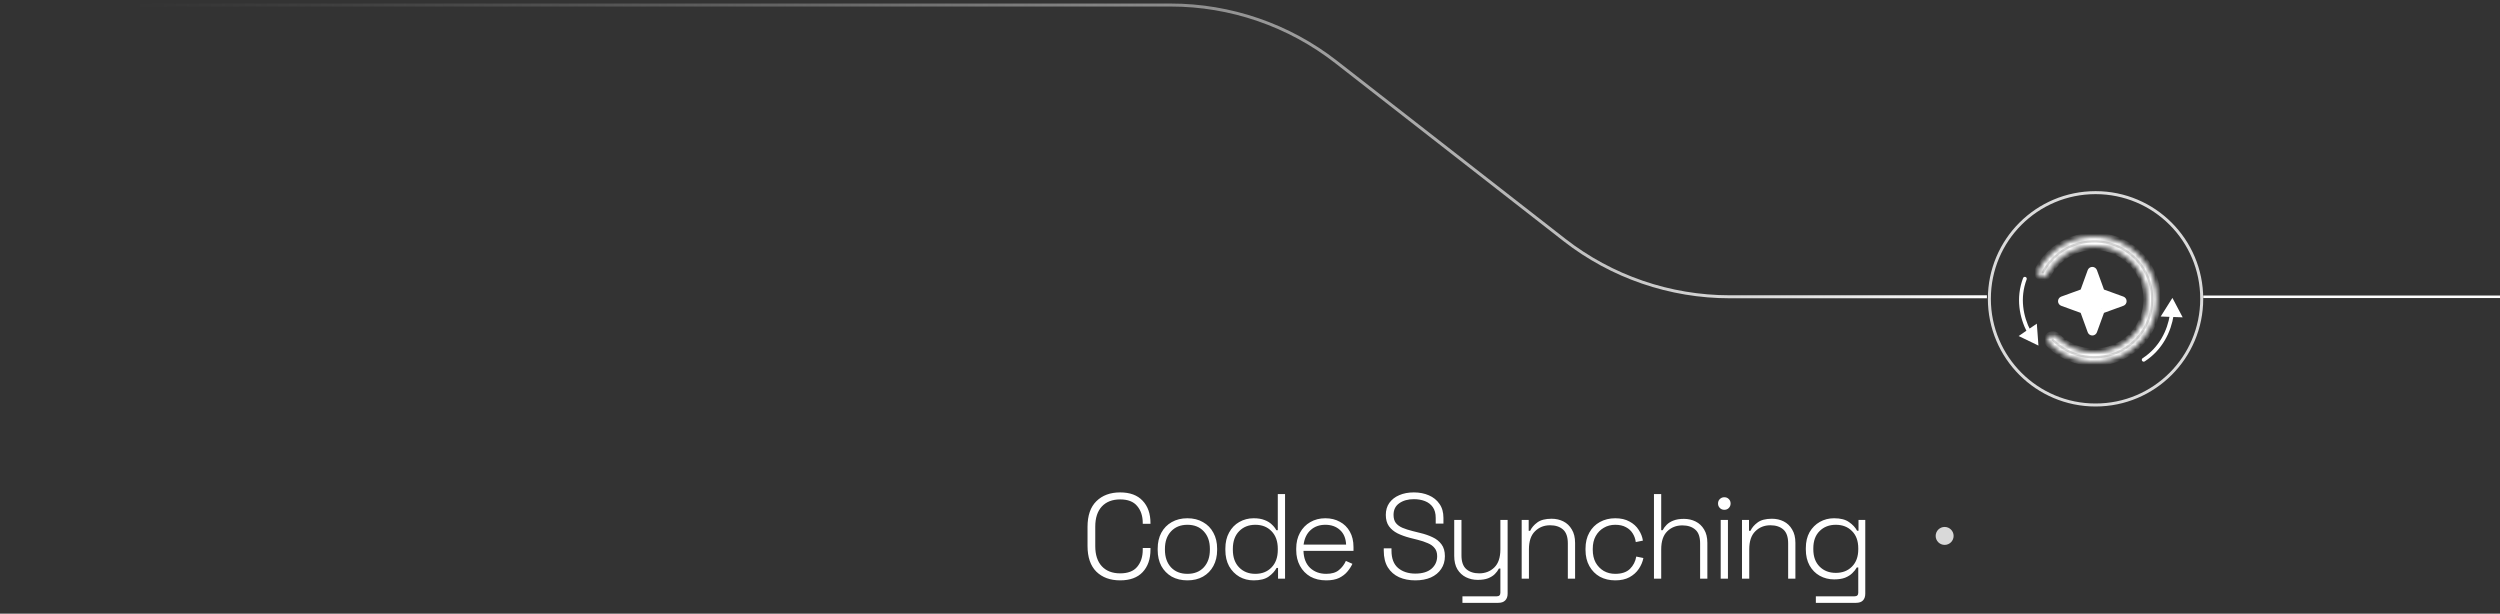 <svg width="497" height="122" viewBox="0 0 497 122" fill="none" xmlns="http://www.w3.org/2000/svg">
<rect x="0" y="0" width="497" height="122" fill="#333333" stroke="none"/>
<path d="M497 59L438 59" stroke="white" stroke-width="0.5"/>
<circle cx="416.595" cy="59.405" r="21.108" transform="rotate(180 416.595 59.405)" stroke="#DBDBDB" stroke-width="0.595"/>
<path d="M395 59H343.895C331.974 59 320.394 55.02 310.993 47.69L265.609 12.31C256.208 4.98 244.628 1 232.707 1H0" stroke="url(#paint0_linear_1224_514)" stroke-width="0.595"/>
<mask id="path-4-inside-1_1224_514" fill="white">
<path d="M407.443 66.827C407.025 67.171 406.963 67.792 407.339 68.182C408.998 69.9 411.12 71.113 413.457 71.665C416.114 72.293 418.903 72.034 421.399 70.927C423.894 69.82 425.959 67.927 427.278 65.537C428.596 63.146 429.095 60.39 428.7 57.689C428.304 54.988 427.035 52.49 425.087 50.578C423.138 48.666 420.618 47.444 417.909 47.1C415.201 46.755 412.455 47.307 410.09 48.67C408.009 49.87 406.323 51.64 405.227 53.761C404.978 54.243 405.216 54.82 405.715 55.03V55.03C406.214 55.24 406.785 55.003 407.041 54.526C407.966 52.797 409.359 51.355 411.069 50.369C413.063 49.22 415.379 48.755 417.662 49.046C419.945 49.336 422.07 50.366 423.713 51.978C425.356 53.59 426.426 55.696 426.759 57.973C427.093 60.25 426.672 62.574 425.56 64.589C424.449 66.605 422.708 68.201 420.604 69.134C418.5 70.067 416.148 70.285 413.908 69.756C411.988 69.302 410.24 68.32 408.858 66.93C408.476 66.546 407.861 66.482 407.443 66.827V66.827Z"/>
</mask>
<path d="M407.443 66.827C407.025 67.171 406.963 67.792 407.339 68.182C408.998 69.9 411.12 71.113 413.457 71.665C416.114 72.293 418.903 72.034 421.399 70.927C423.894 69.82 425.959 67.927 427.278 65.537C428.596 63.146 429.095 60.39 428.7 57.689C428.304 54.988 427.035 52.49 425.087 50.578C423.138 48.666 420.618 47.444 417.909 47.1C415.201 46.755 412.455 47.307 410.09 48.67C408.009 49.87 406.323 51.64 405.227 53.761C404.978 54.243 405.216 54.82 405.715 55.03V55.03C406.214 55.24 406.785 55.003 407.041 54.526C407.966 52.797 409.359 51.355 411.069 50.369C413.063 49.22 415.379 48.755 417.662 49.046C419.945 49.336 422.07 50.366 423.713 51.978C425.356 53.59 426.426 55.696 426.759 57.973C427.093 60.25 426.672 62.574 425.56 64.589C424.449 66.605 422.708 68.201 420.604 69.134C418.5 70.067 416.148 70.285 413.908 69.756C411.988 69.302 410.24 68.32 408.858 66.93C408.476 66.546 407.861 66.482 407.443 66.827V66.827Z" fill="#D9D9D9" stroke="white" stroke-width="1.515" mask="url(#path-4-inside-1_1224_514)"/>
<path d="M431.875 59.22L429.547 62.923L433.917 63.088L431.875 59.22ZM425.961 71.206C425.786 71.32 425.736 71.554 425.85 71.73C425.964 71.905 426.199 71.955 426.374 71.841L426.168 71.523L425.961 71.206ZM431.746 62.627L431.372 62.567C430.88 65.654 429.302 69.035 425.961 71.206L426.168 71.523L426.374 71.841C429.938 69.525 431.603 65.928 432.12 62.686L431.746 62.627Z" fill="white"/>
<path d="M405.243 68.704L404.921 64.342L401.304 66.802L405.243 68.704ZM402.896 55.547C402.97 55.351 402.871 55.133 402.675 55.059C402.479 54.985 402.261 55.084 402.187 55.28L402.541 55.413L402.896 55.547ZM403.326 65.885L403.663 65.712C402.228 62.934 401.494 59.276 402.896 55.547L402.541 55.413L402.187 55.28C400.691 59.258 401.483 63.142 402.989 66.059L403.326 65.885Z" fill="white"/>
<path d="M422.136 58.965L418.271 57.56L416.867 53.696C416.797 53.51 416.673 53.349 416.509 53.235C416.346 53.121 416.152 53.06 415.953 53.06C415.754 53.06 415.56 53.121 415.397 53.235C415.233 53.349 415.109 53.51 415.039 53.696L413.635 57.56L409.77 58.965C409.584 59.034 409.423 59.159 409.309 59.322C409.196 59.486 409.135 59.68 409.135 59.879C409.135 60.078 409.196 60.272 409.309 60.435C409.423 60.599 409.584 60.723 409.77 60.792L413.635 62.198L415.039 66.061C415.109 66.248 415.233 66.409 415.397 66.522C415.56 66.636 415.754 66.697 415.953 66.697C416.152 66.697 416.346 66.636 416.509 66.522C416.673 66.409 416.797 66.248 416.867 66.061L418.272 62.197L422.136 60.792C422.322 60.723 422.483 60.599 422.597 60.435C422.71 60.272 422.771 60.078 422.771 59.879C422.771 59.68 422.71 59.486 422.597 59.322C422.483 59.159 422.322 59.034 422.136 58.965ZM417.724 61.359C417.658 61.383 417.597 61.422 417.547 61.472C417.496 61.523 417.458 61.583 417.433 61.65L416.097 60.528L414.473 61.65C414.448 61.583 414.41 61.523 414.359 61.472C414.309 61.422 414.248 61.383 414.182 61.359L410.111 59.879L415.039 62.622C415.8 65.402 418.718 59.568 418.769 59.518C418.819 59.467 414.448 58.174 414.473 58.107L419.202 59.879L417.433 58.107C417.458 58.174 417.496 58.235 417.547 58.285C417.597 58.336 417.658 58.374 417.724 58.398L414.359 59.518L417.724 61.359Z" fill="white"/>
<path d="M222.687 115.376C220.717 115.376 219.14 114.8 217.955 113.647C216.786 112.478 216.201 110.773 216.201 108.531V104.736C216.201 102.494 216.786 100.796 217.955 99.644C219.14 98.475 220.717 97.89 222.687 97.89C224.64 97.89 226.129 98.442 227.154 99.547C228.195 100.636 228.716 102.126 228.716 104.015V104.135H227.178V103.967C227.178 102.59 226.81 101.469 226.073 100.604C225.353 99.724 224.224 99.283 222.687 99.283C221.133 99.283 219.916 99.756 219.036 100.7C218.171 101.645 217.739 102.974 217.739 104.688V108.579C217.739 110.292 218.171 111.621 219.036 112.566C219.916 113.511 221.133 113.983 222.687 113.983C224.224 113.983 225.353 113.551 226.073 112.686C226.81 111.805 227.178 110.676 227.178 109.299V108.939H228.716V109.251C228.716 111.141 228.195 112.638 227.154 113.743C226.129 114.832 224.64 115.376 222.687 115.376ZM236.057 115.376C234.872 115.376 233.831 115.128 232.934 114.632C232.053 114.119 231.365 113.415 230.868 112.518C230.388 111.605 230.148 110.548 230.148 109.347V109.059C230.148 107.858 230.388 106.809 230.868 105.913C231.365 105 232.053 104.295 232.934 103.799C233.831 103.286 234.872 103.03 236.057 103.03C237.242 103.03 238.274 103.286 239.155 103.799C240.052 104.295 240.74 105 241.221 105.913C241.717 106.809 241.965 107.858 241.965 109.059V109.347C241.965 110.548 241.717 111.605 241.221 112.518C240.74 113.415 240.052 114.119 239.155 114.632C238.274 115.128 237.242 115.376 236.057 115.376ZM236.057 114.079C237.434 114.079 238.523 113.647 239.323 112.782C240.124 111.901 240.524 110.741 240.524 109.299V109.107C240.524 107.666 240.124 106.513 239.323 105.648C238.523 104.768 237.434 104.327 236.057 104.327C234.695 104.327 233.607 104.768 232.79 105.648C231.989 106.513 231.589 107.666 231.589 109.107V109.299C231.589 110.741 231.989 111.901 232.79 112.782C233.607 113.647 234.695 114.079 236.057 114.079ZM249.222 115.376C248.181 115.376 247.237 115.136 246.388 114.656C245.539 114.159 244.859 113.463 244.346 112.566C243.85 111.653 243.602 110.58 243.602 109.347V109.059C243.602 107.826 243.85 106.761 244.346 105.865C244.843 104.952 245.515 104.255 246.364 103.775C247.229 103.278 248.181 103.03 249.222 103.03C250.087 103.03 250.815 103.15 251.408 103.391C252 103.615 252.481 103.911 252.849 104.279C253.233 104.632 253.53 105.008 253.738 105.408H254.026V98.226H255.467V115.04H254.074V112.902H253.786C253.45 113.543 252.921 114.119 252.201 114.632C251.496 115.128 250.503 115.376 249.222 115.376ZM249.558 114.079C250.887 114.079 251.96 113.655 252.777 112.806C253.61 111.958 254.026 110.789 254.026 109.299V109.107C254.026 107.618 253.61 106.449 252.777 105.6C251.96 104.752 250.887 104.327 249.558 104.327C248.245 104.327 247.172 104.752 246.34 105.6C245.507 106.449 245.091 107.618 245.091 109.107V109.299C245.091 110.789 245.507 111.958 246.34 112.806C247.172 113.655 248.245 114.079 249.558 114.079ZM263.646 115.376C262.445 115.376 261.396 115.128 260.499 114.632C259.618 114.119 258.93 113.407 258.433 112.494C257.937 111.581 257.689 110.532 257.689 109.347V109.059C257.689 107.858 257.937 106.809 258.433 105.913C258.93 105 259.61 104.295 260.475 103.799C261.356 103.286 262.356 103.03 263.477 103.03C264.566 103.03 265.527 103.262 266.36 103.727C267.208 104.175 267.873 104.832 268.353 105.696C268.834 106.545 269.074 107.562 269.074 108.747V109.516H259.13C259.178 110.973 259.618 112.102 260.451 112.902C261.3 113.687 262.364 114.079 263.646 114.079C264.734 114.079 265.575 113.831 266.168 113.335C266.776 112.838 267.24 112.23 267.561 111.509L268.858 112.086C268.618 112.614 268.281 113.134 267.849 113.647C267.433 114.143 266.888 114.56 266.216 114.896C265.543 115.216 264.686 115.376 263.646 115.376ZM259.154 108.267H267.609C267.545 107.001 267.136 106.033 266.384 105.36C265.631 104.672 264.662 104.327 263.477 104.327C262.308 104.327 261.34 104.672 260.571 105.36C259.802 106.033 259.33 107.001 259.154 108.267ZM281.36 115.376C280.159 115.376 279.086 115.168 278.141 114.752C277.196 114.319 276.452 113.671 275.907 112.806C275.363 111.925 275.091 110.813 275.091 109.467V109.011H276.628V109.467C276.628 111.021 277.068 112.174 277.949 112.926C278.846 113.663 279.983 114.031 281.36 114.031C282.753 114.031 283.826 113.711 284.578 113.07C285.331 112.414 285.707 111.581 285.707 110.572C285.707 109.9 285.539 109.363 285.203 108.963C284.883 108.547 284.426 108.218 283.834 107.978C283.257 107.722 282.585 107.498 281.816 107.306L280.279 106.921C279.366 106.681 278.549 106.385 277.829 106.033C277.108 105.664 276.54 105.192 276.124 104.616C275.707 104.023 275.499 103.27 275.499 102.358C275.499 101.445 275.731 100.652 276.196 99.98C276.676 99.307 277.333 98.795 278.165 98.442C278.998 98.074 279.967 97.89 281.072 97.89C282.176 97.89 283.169 98.082 284.05 98.466C284.947 98.851 285.651 99.419 286.164 100.172C286.692 100.909 286.956 101.837 286.956 102.958V104.087H285.419V102.958C285.419 102.077 285.227 101.365 284.843 100.82C284.458 100.276 283.938 99.876 283.281 99.62C282.625 99.363 281.888 99.235 281.072 99.235C279.903 99.235 278.934 99.507 278.165 100.052C277.413 100.58 277.036 101.349 277.036 102.358C277.036 103.03 277.188 103.567 277.493 103.967C277.813 104.367 278.253 104.688 278.814 104.928C279.39 105.168 280.063 105.384 280.831 105.576L282.369 105.961C283.249 106.169 284.058 106.449 284.795 106.801C285.531 107.138 286.124 107.61 286.572 108.218C287.02 108.811 287.245 109.596 287.245 110.572C287.245 111.549 286.996 112.398 286.5 113.118C286.02 113.839 285.339 114.4 284.458 114.8C283.578 115.184 282.545 115.376 281.36 115.376ZM290.732 119.844V118.547H297.554C298.034 118.547 298.275 118.307 298.275 117.826V113.022H297.986C297.794 113.407 297.522 113.775 297.17 114.127C296.833 114.464 296.385 114.744 295.825 114.968C295.28 115.176 294.592 115.28 293.759 115.28C292.926 115.28 292.15 115.104 291.429 114.752C290.724 114.4 290.156 113.871 289.724 113.167C289.307 112.462 289.099 111.573 289.099 110.5V103.367H290.54V110.404C290.54 111.669 290.861 112.582 291.501 113.142C292.142 113.703 292.998 113.983 294.071 113.983C295.272 113.983 296.273 113.591 297.074 112.806C297.874 112.022 298.275 110.829 298.275 109.227V103.367H299.716V118.018C299.716 118.595 299.556 119.043 299.235 119.364C298.931 119.684 298.467 119.844 297.842 119.844H290.732ZM302.51 115.04V103.367H303.903V105.528H304.191C304.48 104.904 304.952 104.351 305.608 103.871C306.265 103.375 307.218 103.126 308.467 103.126C309.316 103.126 310.092 103.302 310.797 103.655C311.501 104.007 312.062 104.543 312.478 105.264C312.91 105.969 313.127 106.857 313.127 107.93V115.04H311.685V108.026C311.685 106.745 311.365 105.825 310.725 105.264C310.084 104.704 309.227 104.423 308.155 104.423C306.954 104.423 305.953 104.824 305.152 105.624C304.351 106.409 303.951 107.602 303.951 109.203V115.04H302.51ZM321.108 115.376C319.972 115.376 318.955 115.136 318.058 114.656C317.177 114.159 316.481 113.455 315.968 112.542C315.456 111.629 315.2 110.556 315.2 109.323V109.083C315.2 107.834 315.456 106.761 315.968 105.865C316.481 104.952 317.177 104.255 318.058 103.775C318.955 103.278 319.972 103.03 321.108 103.03C322.229 103.03 323.174 103.246 323.943 103.679C324.727 104.095 325.336 104.648 325.768 105.336C326.217 106.009 326.497 106.721 326.609 107.474L325.192 107.762C325.112 107.138 324.912 106.569 324.591 106.057C324.271 105.528 323.823 105.112 323.246 104.808C322.67 104.487 321.957 104.327 321.108 104.327C320.26 104.327 319.499 104.527 318.827 104.928C318.154 105.312 317.618 105.865 317.217 106.585C316.833 107.29 316.641 108.13 316.641 109.107V109.299C316.641 110.276 316.833 111.125 317.217 111.845C317.618 112.55 318.154 113.102 318.827 113.503C319.499 113.887 320.26 114.079 321.108 114.079C322.39 114.079 323.366 113.751 324.039 113.094C324.711 112.422 325.128 111.605 325.288 110.644L326.705 110.933C326.561 111.685 326.257 112.406 325.792 113.094C325.344 113.767 324.727 114.319 323.943 114.752C323.174 115.168 322.229 115.376 321.108 115.376ZM328.808 115.04V98.226H330.249V105.408H330.537C330.729 105.024 330.993 104.664 331.33 104.327C331.682 103.975 332.13 103.695 332.675 103.487C333.235 103.262 333.932 103.15 334.765 103.15C335.613 103.15 336.39 103.326 337.094 103.679C337.799 104.031 338.359 104.559 338.776 105.264C339.208 105.969 339.424 106.857 339.424 107.93V115.04H337.983V108.026C337.983 106.745 337.663 105.833 337.022 105.288C336.382 104.728 335.525 104.447 334.452 104.447C333.251 104.447 332.25 104.84 331.45 105.624C330.649 106.409 330.249 107.602 330.249 109.203V115.04H328.808ZM342.074 115.04V103.367H343.515V115.04H342.074ZM342.794 101.349C342.442 101.349 342.146 101.229 341.906 100.989C341.665 100.748 341.545 100.452 341.545 100.1C341.545 99.732 341.665 99.435 341.906 99.211C342.146 98.971 342.442 98.851 342.794 98.851C343.163 98.851 343.459 98.971 343.683 99.211C343.923 99.435 344.043 99.732 344.043 100.1C344.043 100.452 343.923 100.748 343.683 100.989C343.459 101.229 343.163 101.349 342.794 101.349ZM346.309 115.04V103.367H347.702V105.528H347.99C348.279 104.904 348.751 104.351 349.408 103.871C350.064 103.375 351.017 103.126 352.266 103.126C353.115 103.126 353.891 103.302 354.596 103.655C355.3 104.007 355.861 104.543 356.277 105.264C356.71 105.969 356.926 106.857 356.926 107.93V115.04H355.485V108.026C355.485 106.745 355.164 105.825 354.524 105.264C353.883 104.704 353.027 104.423 351.954 104.423C350.753 104.423 349.752 104.824 348.951 105.624C348.151 106.409 347.75 107.602 347.75 109.203V115.04H346.309ZM358.999 109.251V108.963C358.999 107.73 359.247 106.673 359.743 105.792C360.256 104.912 360.936 104.231 361.785 103.751C362.634 103.27 363.579 103.03 364.619 103.03C365.9 103.03 366.893 103.286 367.598 103.799C368.318 104.295 368.847 104.864 369.183 105.504H369.471V103.367H370.816V118.018C370.816 118.595 370.664 119.043 370.36 119.364C370.056 119.684 369.591 119.844 368.967 119.844H360.992V118.547H368.679C369.175 118.547 369.423 118.307 369.423 117.826V112.806H369.135C368.927 113.191 368.631 113.567 368.246 113.935C367.878 114.303 367.398 114.608 366.805 114.848C366.213 115.072 365.484 115.184 364.619 115.184C363.579 115.184 362.626 114.944 361.761 114.464C360.912 113.983 360.24 113.303 359.743 112.422C359.247 111.525 358.999 110.468 358.999 109.251ZM364.956 113.887C366.285 113.887 367.358 113.471 368.174 112.638C369.007 111.805 369.423 110.66 369.423 109.203V109.011C369.423 107.538 369.007 106.393 368.174 105.576C367.358 104.744 366.285 104.327 364.956 104.327C363.643 104.327 362.57 104.744 361.737 105.576C360.904 106.393 360.488 107.538 360.488 109.011V109.203C360.488 110.66 360.904 111.805 361.737 112.638C362.57 113.471 363.643 113.887 364.956 113.887Z" fill="white"/>
<circle cx="386.595" cy="106.541" r="1.784" fill="#D9D9D9"/>
<defs>
<linearGradient id="paint0_linear_1224_514" x1="395" y1="30" x2="-54.216" y2="30" gradientUnits="userSpaceOnUse">
<stop stop-color="white"/>
<stop offset="0.82" stop-color="#999999" stop-opacity="0"/>
</linearGradient>
</defs>
</svg>
